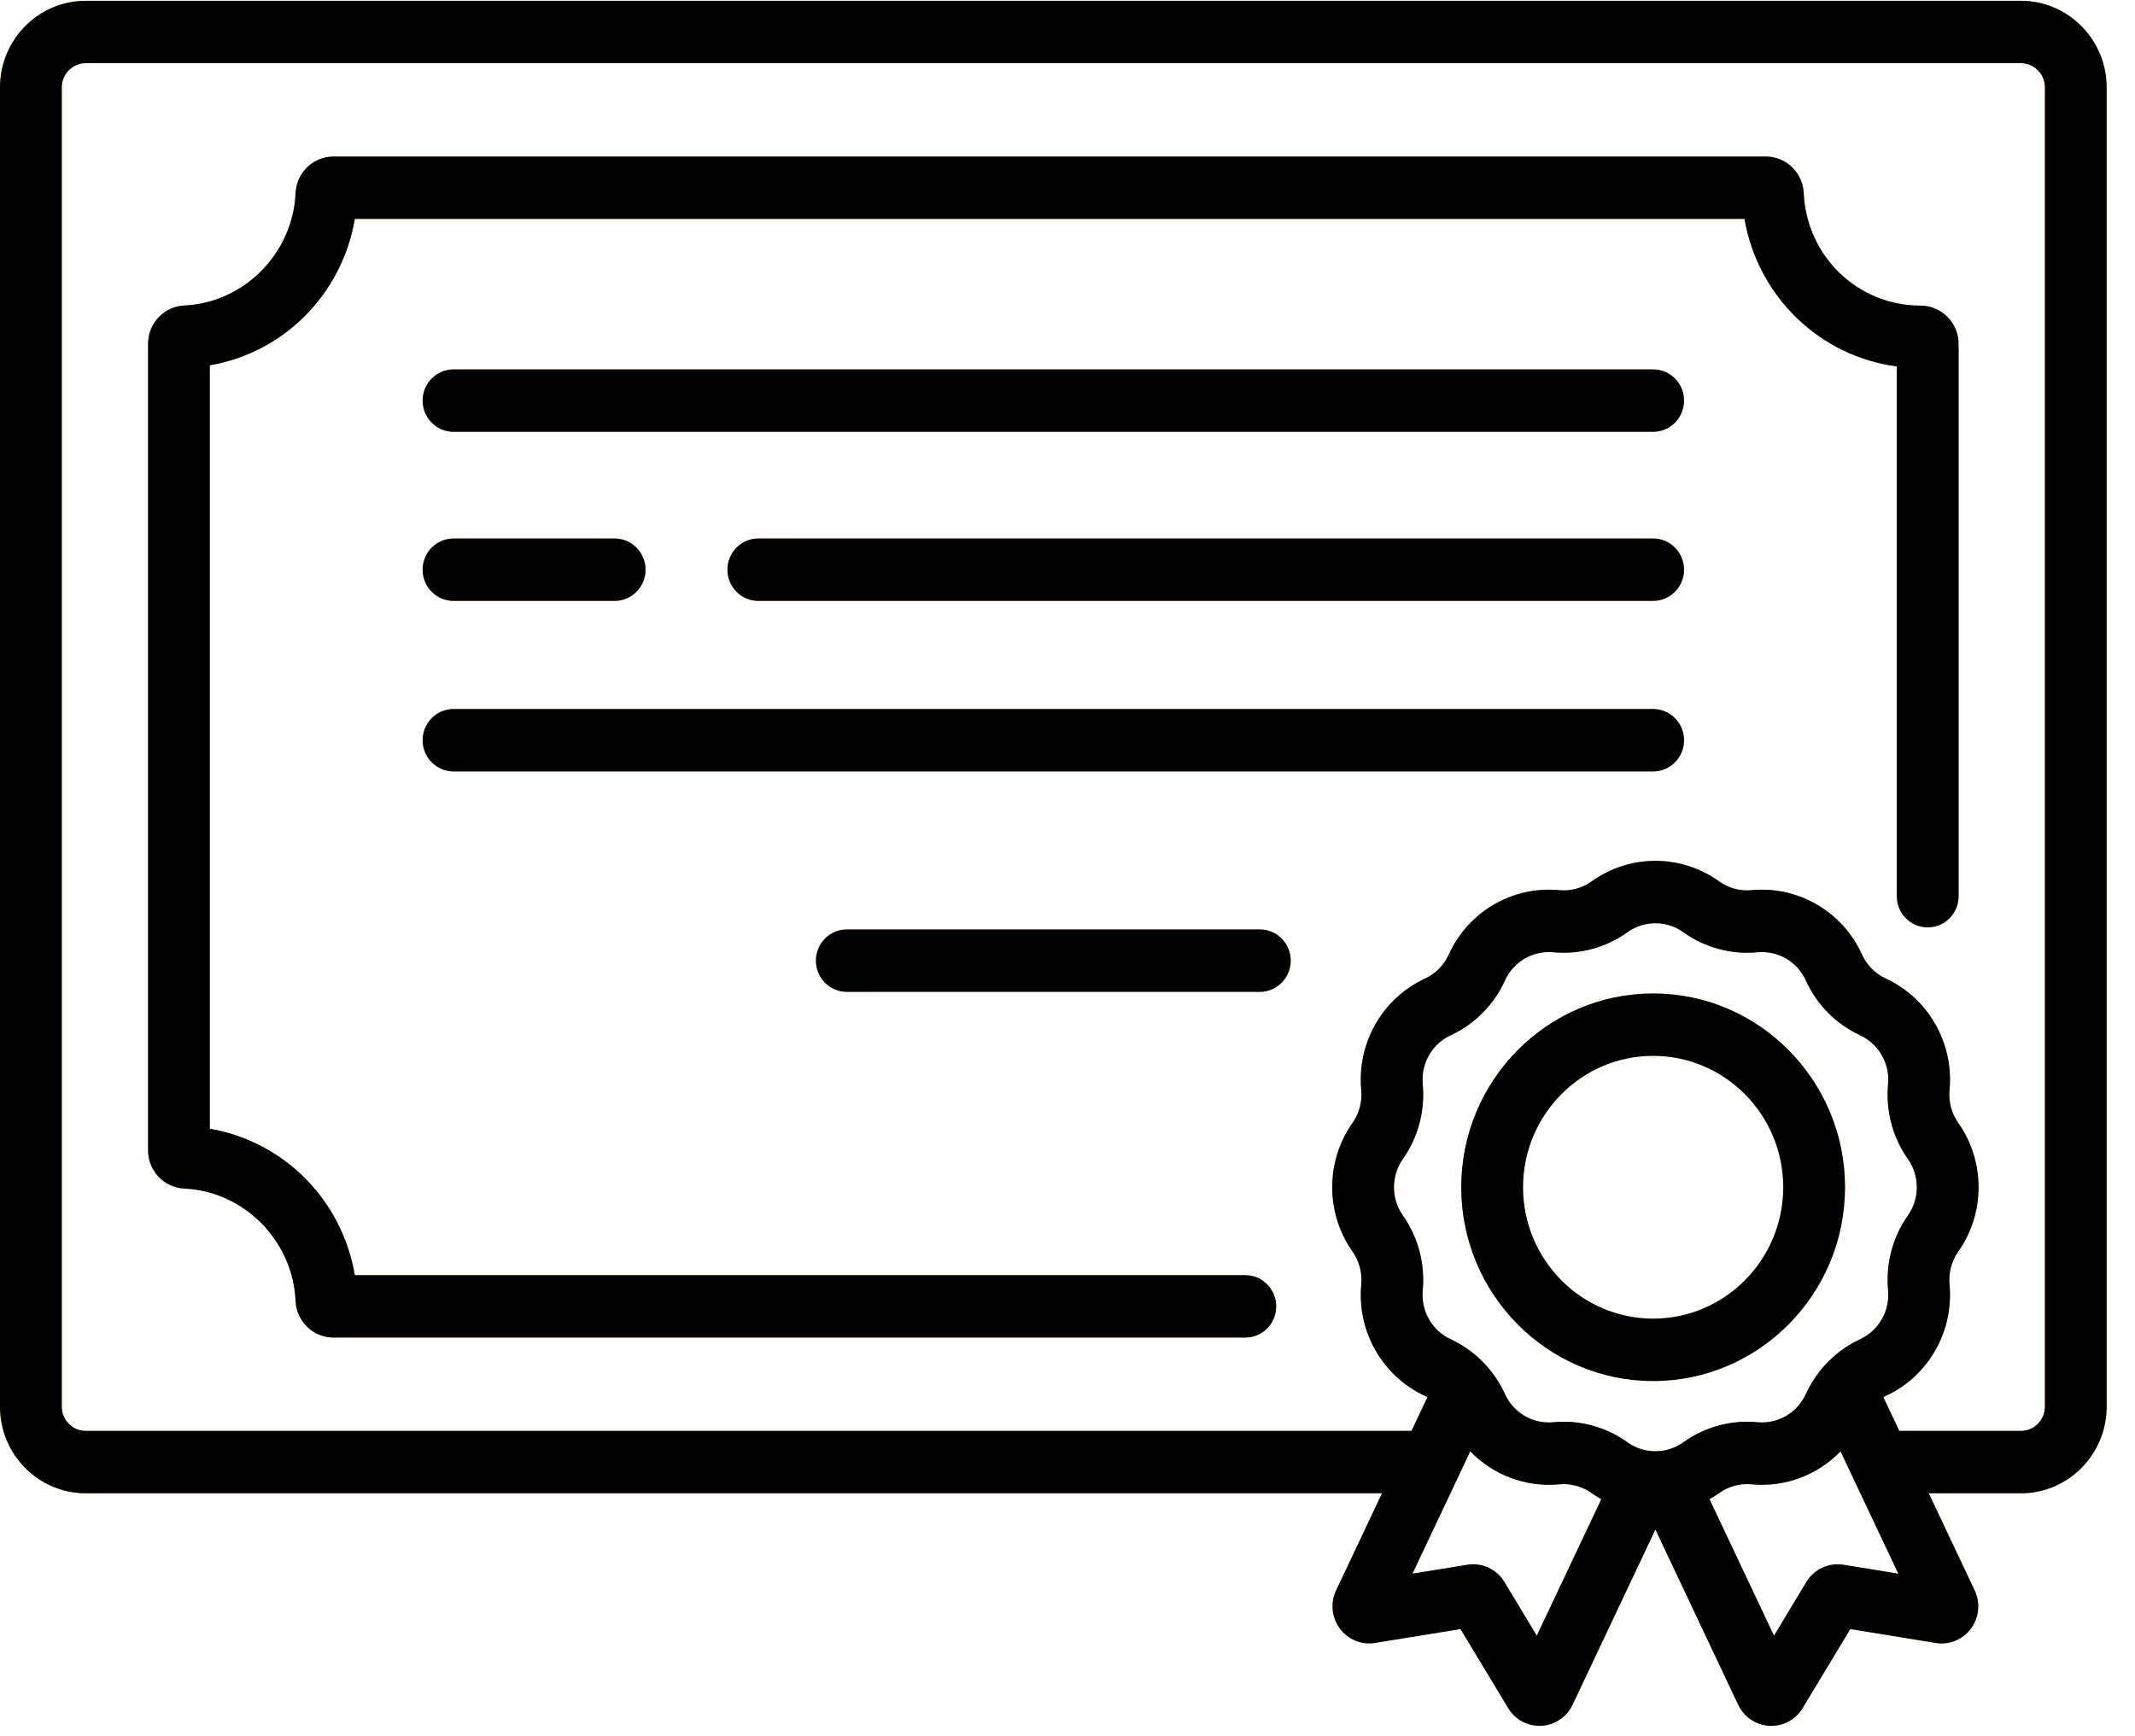 <svg xmlns="http://www.w3.org/2000/svg" width="75" height="61" viewBox="0 0 75 61" fill="none">
                            <path d="M58.073 12.978H15.932C15.332 12.978 14.847 13.468 14.847 14.074C14.847 14.679 15.332 15.17 15.932 15.17H58.073C58.672 15.17 59.158 14.679 59.158 14.074C59.158 13.468 58.672 12.978 58.073 12.978Z" fill="#FAB61E"></path>
                            <path d="M58.073 12.978H15.932C15.332 12.978 14.847 13.468 14.847 14.074C14.847 14.679 15.332 15.17 15.932 15.17H58.073C58.672 15.17 59.158 14.679 59.158 14.074C59.158 13.468 58.672 12.978 58.073 12.978Z" fill="url(#paint0_linear)"></path>
                            <path d="M58.073 24.91H15.932C15.332 24.91 14.847 25.401 14.847 26.006C14.847 26.611 15.332 27.102 15.932 27.102H58.073C58.672 27.102 59.158 26.611 59.158 26.006C59.158 25.401 58.672 24.91 58.073 24.91Z" fill="#FAB61E"></path>
                            <path d="M58.073 24.91H15.932C15.332 24.91 14.847 25.401 14.847 26.006C14.847 26.611 15.332 27.102 15.932 27.102H58.073C58.672 27.102 59.158 26.611 59.158 26.006C59.158 25.401 58.672 24.91 58.073 24.91Z" fill="url(#paint1_linear)"></path>
                            <path d="M44.257 32.654H29.747C29.148 32.654 28.662 33.144 28.662 33.749C28.662 34.355 29.148 34.846 29.747 34.846H44.257C44.856 34.846 45.342 34.355 45.342 33.749C45.342 33.144 44.856 32.654 44.257 32.654Z" fill="#FAB61E"></path>
                            <path d="M44.257 32.654H29.747C29.148 32.654 28.662 33.144 28.662 33.749C28.662 34.355 29.148 34.846 29.747 34.846H44.257C44.856 34.846 45.342 34.355 45.342 33.749C45.342 33.144 44.856 32.654 44.257 32.654Z" fill="url(#paint2_linear)"></path>
                            <path d="M58.073 18.919H26.639C26.04 18.919 25.554 19.41 25.554 20.015C25.554 20.62 26.04 21.111 26.639 21.111H58.073C58.672 21.111 59.158 20.621 59.158 20.015C59.158 19.41 58.672 18.919 58.073 18.919Z" fill="#FAB61E"></path>
                            <path d="M58.073 18.919H26.639C26.04 18.919 25.554 19.41 25.554 20.015C25.554 20.62 26.04 21.111 26.639 21.111H58.073C58.672 21.111 59.158 20.621 59.158 20.015C59.158 19.41 58.672 18.919 58.073 18.919Z" fill="url(#paint3_linear)"></path>
                            <path d="M21.591 18.919H15.932C15.332 18.919 14.847 19.41 14.847 20.015C14.847 20.62 15.332 21.111 15.932 21.111H21.591C22.191 21.111 22.677 20.62 22.677 20.015C22.677 19.41 22.191 18.919 21.591 18.919Z" fill="#FAB61E"></path>
                            <path d="M21.591 18.919H15.932C15.332 18.919 14.847 19.41 14.847 20.015C14.847 20.62 15.332 21.111 15.932 21.111H21.591C22.191 21.111 22.677 20.62 22.677 20.015C22.677 19.41 22.191 18.919 21.591 18.919Z" fill="url(#paint4_linear)"></path>
                            <path d="M68.404 11.126C68.151 10.875 67.817 10.737 67.461 10.737C67.461 10.737 67.461 10.737 67.46 10.737C65.261 10.737 63.462 9.001 63.363 6.784C63.33 6.063 62.744 5.499 62.028 5.499H11.719C11.002 5.499 10.416 6.063 10.383 6.785C10.289 8.903 8.572 10.638 6.475 10.733C5.761 10.766 5.201 11.358 5.201 12.082V40.409C5.201 41.133 5.761 41.725 6.475 41.758C8.572 41.853 10.289 43.587 10.383 45.707C10.416 46.428 11.003 46.992 11.719 46.992H43.746C44.345 46.992 44.831 46.502 44.831 45.896C44.831 45.291 44.345 44.8 43.746 44.8H12.465C12.017 42.161 9.984 40.108 7.371 39.655V12.835C9.984 12.383 12.017 10.329 12.465 7.69H61.282C61.749 10.413 63.919 12.515 66.633 12.874V31.485C66.633 32.09 67.119 32.581 67.718 32.581C68.318 32.581 68.803 32.09 68.803 31.485V12.088C68.803 11.723 68.661 11.381 68.404 11.126Z" fill="#FAB61E"></path>
                            <path d="M68.404 11.126C68.151 10.875 67.817 10.737 67.461 10.737C67.461 10.737 67.461 10.737 67.46 10.737C65.261 10.737 63.462 9.001 63.363 6.784C63.33 6.063 62.744 5.499 62.028 5.499H11.719C11.002 5.499 10.416 6.063 10.383 6.785C10.289 8.903 8.572 10.638 6.475 10.733C5.761 10.766 5.201 11.358 5.201 12.082V40.409C5.201 41.133 5.761 41.725 6.475 41.758C8.572 41.853 10.289 43.587 10.383 45.707C10.416 46.428 11.003 46.992 11.719 46.992H43.746C44.345 46.992 44.831 46.502 44.831 45.896C44.831 45.291 44.345 44.8 43.746 44.8H12.465C12.017 42.161 9.984 40.108 7.371 39.655V12.835C9.984 12.383 12.017 10.329 12.465 7.69H61.282C61.749 10.413 63.919 12.515 66.633 12.874V31.485C66.633 32.09 67.119 32.581 67.718 32.581C68.318 32.581 68.803 32.09 68.803 31.485V12.088C68.803 11.723 68.661 11.381 68.404 11.126Z" fill="url(#paint5_linear)"></path>
                            <path d="M70.993 0.028H3.011C1.351 0.028 0 1.393 0 3.07V49.42C0 51.098 1.351 52.462 3.011 52.462H48.549L46.936 55.875C46.729 56.313 46.78 56.827 47.068 57.215C47.356 57.604 47.83 57.797 48.304 57.72L51.305 57.233L52.98 60.009C53.214 60.398 53.631 60.633 54.08 60.633C54.102 60.633 54.123 60.633 54.145 60.632C54.618 60.608 55.039 60.324 55.243 59.892L58.152 53.735L61.061 59.892C61.265 60.324 61.685 60.607 62.158 60.632C62.18 60.633 62.203 60.634 62.224 60.634C62.673 60.634 63.09 60.399 63.325 60.009L64.999 57.233L68 57.721C68.476 57.798 68.949 57.604 69.237 57.215C69.525 56.826 69.575 56.312 69.368 55.875L67.755 52.463H70.993C72.653 52.463 74.004 51.098 74.004 49.421V3.07C74.004 1.393 72.653 0.028 70.993 0.028ZM53.986 57.465L52.85 55.582C52.577 55.129 52.065 54.89 51.545 54.974L49.618 55.287L51.648 50.99C52.448 51.815 53.588 52.261 54.772 52.148C55.176 52.109 55.582 52.219 55.913 52.457C56.023 52.535 56.136 52.605 56.251 52.671L53.986 57.465ZM58.411 50.967C58.407 50.967 58.404 50.967 58.401 50.968C58.236 50.992 58.069 50.992 57.904 50.968C57.9 50.968 57.896 50.967 57.892 50.967C57.637 50.927 57.389 50.828 57.17 50.671C56.514 50.199 55.73 49.949 54.931 49.949C54.81 49.949 54.688 49.955 54.567 49.966C53.849 50.035 53.166 49.636 52.867 48.974C52.734 48.681 52.564 48.409 52.367 48.16C52.358 48.148 52.348 48.136 52.339 48.124C52.328 48.111 52.318 48.097 52.307 48.084C52.294 48.069 52.281 48.055 52.268 48.04C51.909 47.623 51.466 47.283 50.961 47.05C50.306 46.747 49.911 46.057 49.979 45.332C50.066 44.4 49.819 43.466 49.282 42.703C48.864 42.11 48.864 41.312 49.282 40.719C49.819 39.956 50.066 39.022 49.979 38.09C49.911 37.365 50.306 36.675 50.961 36.372C51.804 35.983 52.481 35.299 52.867 34.448C53.166 33.786 53.851 33.387 54.567 33.456C55.491 33.544 56.415 33.294 57.17 32.751C57.758 32.33 58.547 32.33 59.134 32.751C59.889 33.294 60.813 33.543 61.737 33.456C62.455 33.387 63.138 33.786 63.438 34.448C63.823 35.299 64.5 35.983 65.343 36.372C65.998 36.675 66.393 37.365 66.325 38.09C66.238 39.022 66.485 39.956 67.022 40.719C67.44 41.312 67.44 42.109 67.022 42.703C66.485 43.466 66.238 44.4 66.325 45.332C66.393 46.056 65.998 46.747 65.343 47.05C64.839 47.283 64.397 47.622 64.039 48.038C64.024 48.053 64.009 48.069 63.996 48.085C63.986 48.096 63.978 48.108 63.968 48.12C63.957 48.134 63.946 48.148 63.936 48.162C63.74 48.41 63.57 48.681 63.438 48.974C63.138 49.636 62.454 50.035 61.737 49.966C60.815 49.878 59.89 50.128 59.134 50.671C58.914 50.828 58.666 50.927 58.411 50.967ZM64.759 54.974C64.239 54.89 63.727 55.129 63.454 55.582L62.318 57.465L60.053 52.671C60.168 52.605 60.281 52.535 60.391 52.457C60.722 52.219 61.128 52.108 61.532 52.148C62.716 52.261 63.856 51.815 64.656 50.99L66.686 55.287L64.759 54.974ZM71.835 49.42C71.835 49.889 71.457 50.271 70.993 50.271H66.72L66.161 49.087C66.189 49.072 66.217 49.056 66.246 49.042C67.74 48.352 68.64 46.778 68.485 45.125C68.447 44.717 68.555 44.307 68.791 43.972C69.743 42.62 69.743 40.802 68.791 39.449C68.555 39.115 68.447 38.705 68.485 38.296C68.64 36.644 67.74 35.07 66.246 34.379C65.876 34.208 65.58 33.909 65.41 33.535C64.727 32.026 63.167 31.118 61.532 31.274C61.127 31.313 60.722 31.203 60.391 30.965C59.052 30.003 57.252 30.003 55.913 30.965C55.582 31.203 55.175 31.313 54.772 31.274C53.134 31.118 51.577 32.026 50.894 33.535C50.724 33.909 50.428 34.208 50.058 34.379C48.564 35.07 47.664 36.644 47.819 38.296C47.857 38.705 47.749 39.114 47.513 39.449C46.561 40.802 46.561 42.62 47.513 43.972C47.749 44.307 47.857 44.716 47.819 45.125C47.664 46.778 48.564 48.352 50.058 49.042C50.087 49.056 50.115 49.072 50.143 49.087L49.584 50.271H3.011C2.547 50.271 2.17 49.889 2.17 49.42V3.07C2.17 2.601 2.547 2.22 3.011 2.22H70.993C71.457 2.22 71.835 2.601 71.835 3.07V49.42Z" fill="#FAB61E"></path>
                            <path d="M70.993 0.028H3.011C1.351 0.028 0 1.393 0 3.07V49.42C0 51.098 1.351 52.462 3.011 52.462H48.549L46.936 55.875C46.729 56.313 46.78 56.827 47.068 57.215C47.356 57.604 47.83 57.797 48.304 57.72L51.305 57.233L52.98 60.009C53.214 60.398 53.631 60.633 54.08 60.633C54.102 60.633 54.123 60.633 54.145 60.632C54.618 60.608 55.039 60.324 55.243 59.892L58.152 53.735L61.061 59.892C61.265 60.324 61.685 60.607 62.158 60.632C62.18 60.633 62.203 60.634 62.224 60.634C62.673 60.634 63.09 60.399 63.325 60.009L64.999 57.233L68 57.721C68.476 57.798 68.949 57.604 69.237 57.215C69.525 56.826 69.575 56.312 69.368 55.875L67.755 52.463H70.993C72.653 52.463 74.004 51.098 74.004 49.421V3.07C74.004 1.393 72.653 0.028 70.993 0.028ZM53.986 57.465L52.85 55.582C52.577 55.129 52.065 54.89 51.545 54.974L49.618 55.287L51.648 50.99C52.448 51.815 53.588 52.261 54.772 52.148C55.176 52.109 55.582 52.219 55.913 52.457C56.023 52.535 56.136 52.605 56.251 52.671L53.986 57.465ZM58.411 50.967C58.407 50.967 58.404 50.967 58.401 50.968C58.236 50.992 58.069 50.992 57.904 50.968C57.9 50.968 57.896 50.967 57.892 50.967C57.637 50.927 57.389 50.828 57.17 50.671C56.514 50.199 55.73 49.949 54.931 49.949C54.81 49.949 54.688 49.955 54.567 49.966C53.849 50.035 53.166 49.636 52.867 48.974C52.734 48.681 52.564 48.409 52.367 48.16C52.358 48.148 52.348 48.136 52.339 48.124C52.328 48.111 52.318 48.097 52.307 48.084C52.294 48.069 52.281 48.055 52.268 48.04C51.909 47.623 51.466 47.283 50.961 47.05C50.306 46.747 49.911 46.057 49.979 45.332C50.066 44.4 49.819 43.466 49.282 42.703C48.864 42.11 48.864 41.312 49.282 40.719C49.819 39.956 50.066 39.022 49.979 38.09C49.911 37.365 50.306 36.675 50.961 36.372C51.804 35.983 52.481 35.299 52.867 34.448C53.166 33.786 53.851 33.387 54.567 33.456C55.491 33.544 56.415 33.294 57.17 32.751C57.758 32.33 58.547 32.33 59.134 32.751C59.889 33.294 60.813 33.543 61.737 33.456C62.455 33.387 63.138 33.786 63.438 34.448C63.823 35.299 64.5 35.983 65.343 36.372C65.998 36.675 66.393 37.365 66.325 38.09C66.238 39.022 66.485 39.956 67.022 40.719C67.44 41.312 67.44 42.109 67.022 42.703C66.485 43.466 66.238 44.4 66.325 45.332C66.393 46.056 65.998 46.747 65.343 47.05C64.839 47.283 64.397 47.622 64.039 48.038C64.024 48.053 64.009 48.069 63.996 48.085C63.986 48.096 63.978 48.108 63.968 48.12C63.957 48.134 63.946 48.148 63.936 48.162C63.74 48.41 63.57 48.681 63.438 48.974C63.138 49.636 62.454 50.035 61.737 49.966C60.815 49.878 59.89 50.128 59.134 50.671C58.914 50.828 58.666 50.927 58.411 50.967ZM64.759 54.974C64.239 54.89 63.727 55.129 63.454 55.582L62.318 57.465L60.053 52.671C60.168 52.605 60.281 52.535 60.391 52.457C60.722 52.219 61.128 52.108 61.532 52.148C62.716 52.261 63.856 51.815 64.656 50.99L66.686 55.287L64.759 54.974ZM71.835 49.42C71.835 49.889 71.457 50.271 70.993 50.271H66.72L66.161 49.087C66.189 49.072 66.217 49.056 66.246 49.042C67.74 48.352 68.64 46.778 68.485 45.125C68.447 44.717 68.555 44.307 68.791 43.972C69.743 42.62 69.743 40.802 68.791 39.449C68.555 39.115 68.447 38.705 68.485 38.296C68.64 36.644 67.74 35.07 66.246 34.379C65.876 34.208 65.58 33.909 65.41 33.535C64.727 32.026 63.167 31.118 61.532 31.274C61.127 31.313 60.722 31.203 60.391 30.965C59.052 30.003 57.252 30.003 55.913 30.965C55.582 31.203 55.175 31.313 54.772 31.274C53.134 31.118 51.577 32.026 50.894 33.535C50.724 33.909 50.428 34.208 50.058 34.379C48.564 35.07 47.664 36.644 47.819 38.296C47.857 38.705 47.749 39.114 47.513 39.449C46.561 40.802 46.561 42.62 47.513 43.972C47.749 44.307 47.857 44.716 47.819 45.125C47.664 46.778 48.564 48.352 50.058 49.042C50.087 49.056 50.115 49.072 50.143 49.087L49.584 50.271H3.011C2.547 50.271 2.17 49.889 2.17 49.42V3.07C2.17 2.601 2.547 2.22 3.011 2.22H70.993C71.457 2.22 71.835 2.601 71.835 3.07V49.42Z" fill="url(#paint6_linear)"></path>
                            <path d="M58.073 34.903C54.356 34.903 51.332 37.957 51.332 41.711C51.332 45.465 54.356 48.519 58.073 48.519C61.789 48.519 64.813 45.465 64.813 41.711C64.813 37.957 61.789 34.903 58.073 34.903ZM58.073 46.328C55.553 46.328 53.502 44.257 53.502 41.711C53.502 39.165 55.553 37.094 58.073 37.094C60.593 37.094 62.644 39.165 62.644 41.711C62.644 44.257 60.593 46.328 58.073 46.328Z" fill="#FAB61E"></path>
                            <path d="M58.073 34.903C54.356 34.903 51.332 37.957 51.332 41.711C51.332 45.465 54.356 48.519 58.073 48.519C61.789 48.519 64.813 45.465 64.813 41.711C64.813 37.957 61.789 34.903 58.073 34.903ZM58.073 46.328C55.553 46.328 53.502 44.257 53.502 41.711C53.502 39.165 55.553 37.094 58.073 37.094C60.593 37.094 62.644 39.165 62.644 41.711C62.644 44.257 60.593 46.328 58.073 46.328Z" fill="url(#paint7_linear)"></path>
                            <defs>
                                <linearGradient id="paint0_linear" x1="48.966" y1="13.624" x2="48.829" y2="16.401" gradientUnits="userSpaceOnUse">
                                    <stop stopColor="#FB921D"></stop>
                                    <stop offset="1" stopColor="#FBB831"></stop>
                                </linearGradient>
                                <linearGradient id="paint1_linear" x1="48.966" y1="25.556" x2="48.829" y2="28.333" gradientUnits="userSpaceOnUse">
                                    <stop stopColor="#FB921D"></stop>
                                    <stop offset="1" stopColor="#FBB831"></stop>
                                </linearGradient>
                                <linearGradient id="paint2_linear" x1="41.506" y1="33.3" x2="41.146" y2="36.037" gradientUnits="userSpaceOnUse">
                                    <stop stopColor="#FB921D"></stop>
                                    <stop offset="1" stopColor="#FBB831"></stop>
                                </linearGradient>
                                <linearGradient id="paint3_linear" x1="51.429" y1="19.566" x2="51.248" y2="22.338" gradientUnits="userSpaceOnUse">
                                    <stop stopColor="#FB921D"></stop>
                                    <stop offset="1" stopColor="#FBB831"></stop>
                                </linearGradient>
                                <linearGradient id="paint4_linear" x1="20.876" y1="19.566" x2="20.153" y2="22.147" gradientUnits="userSpaceOnUse">
                                    <stop stopColor="#FB921D"></stop>
                                    <stop offset="1" stopColor="#FBB831"></stop>
                                </linearGradient>
                                <linearGradient id="paint5_linear" x1="54.175" y1="17.739" x2="30.06" y2="54.703" gradientUnits="userSpaceOnUse">
                                    <stop stopColor="#FB921D"></stop>
                                    <stop offset="1" stopColor="#FBB831"></stop>
                                </linearGradient>
                                <linearGradient id="paint6_linear" x1="56.983" y1="17.907" x2="19.254" y2="63.978" gradientUnits="userSpaceOnUse">
                                    <stop stopColor="#FB921D"></stop>
                                    <stop offset="1" stopColor="#FBB831"></stop>
                                </linearGradient>
                                <linearGradient id="paint7_linear" x1="61.713" y1="38.919" x2="53.066" y2="47.479" gradientUnits="userSpaceOnUse">
                                    <stop stopColor="#FB921D"></stop>
                                    <stop offset="1" stopColor="#FBB831"></stop>
                                </linearGradient>
                            </defs>
                        </svg>
